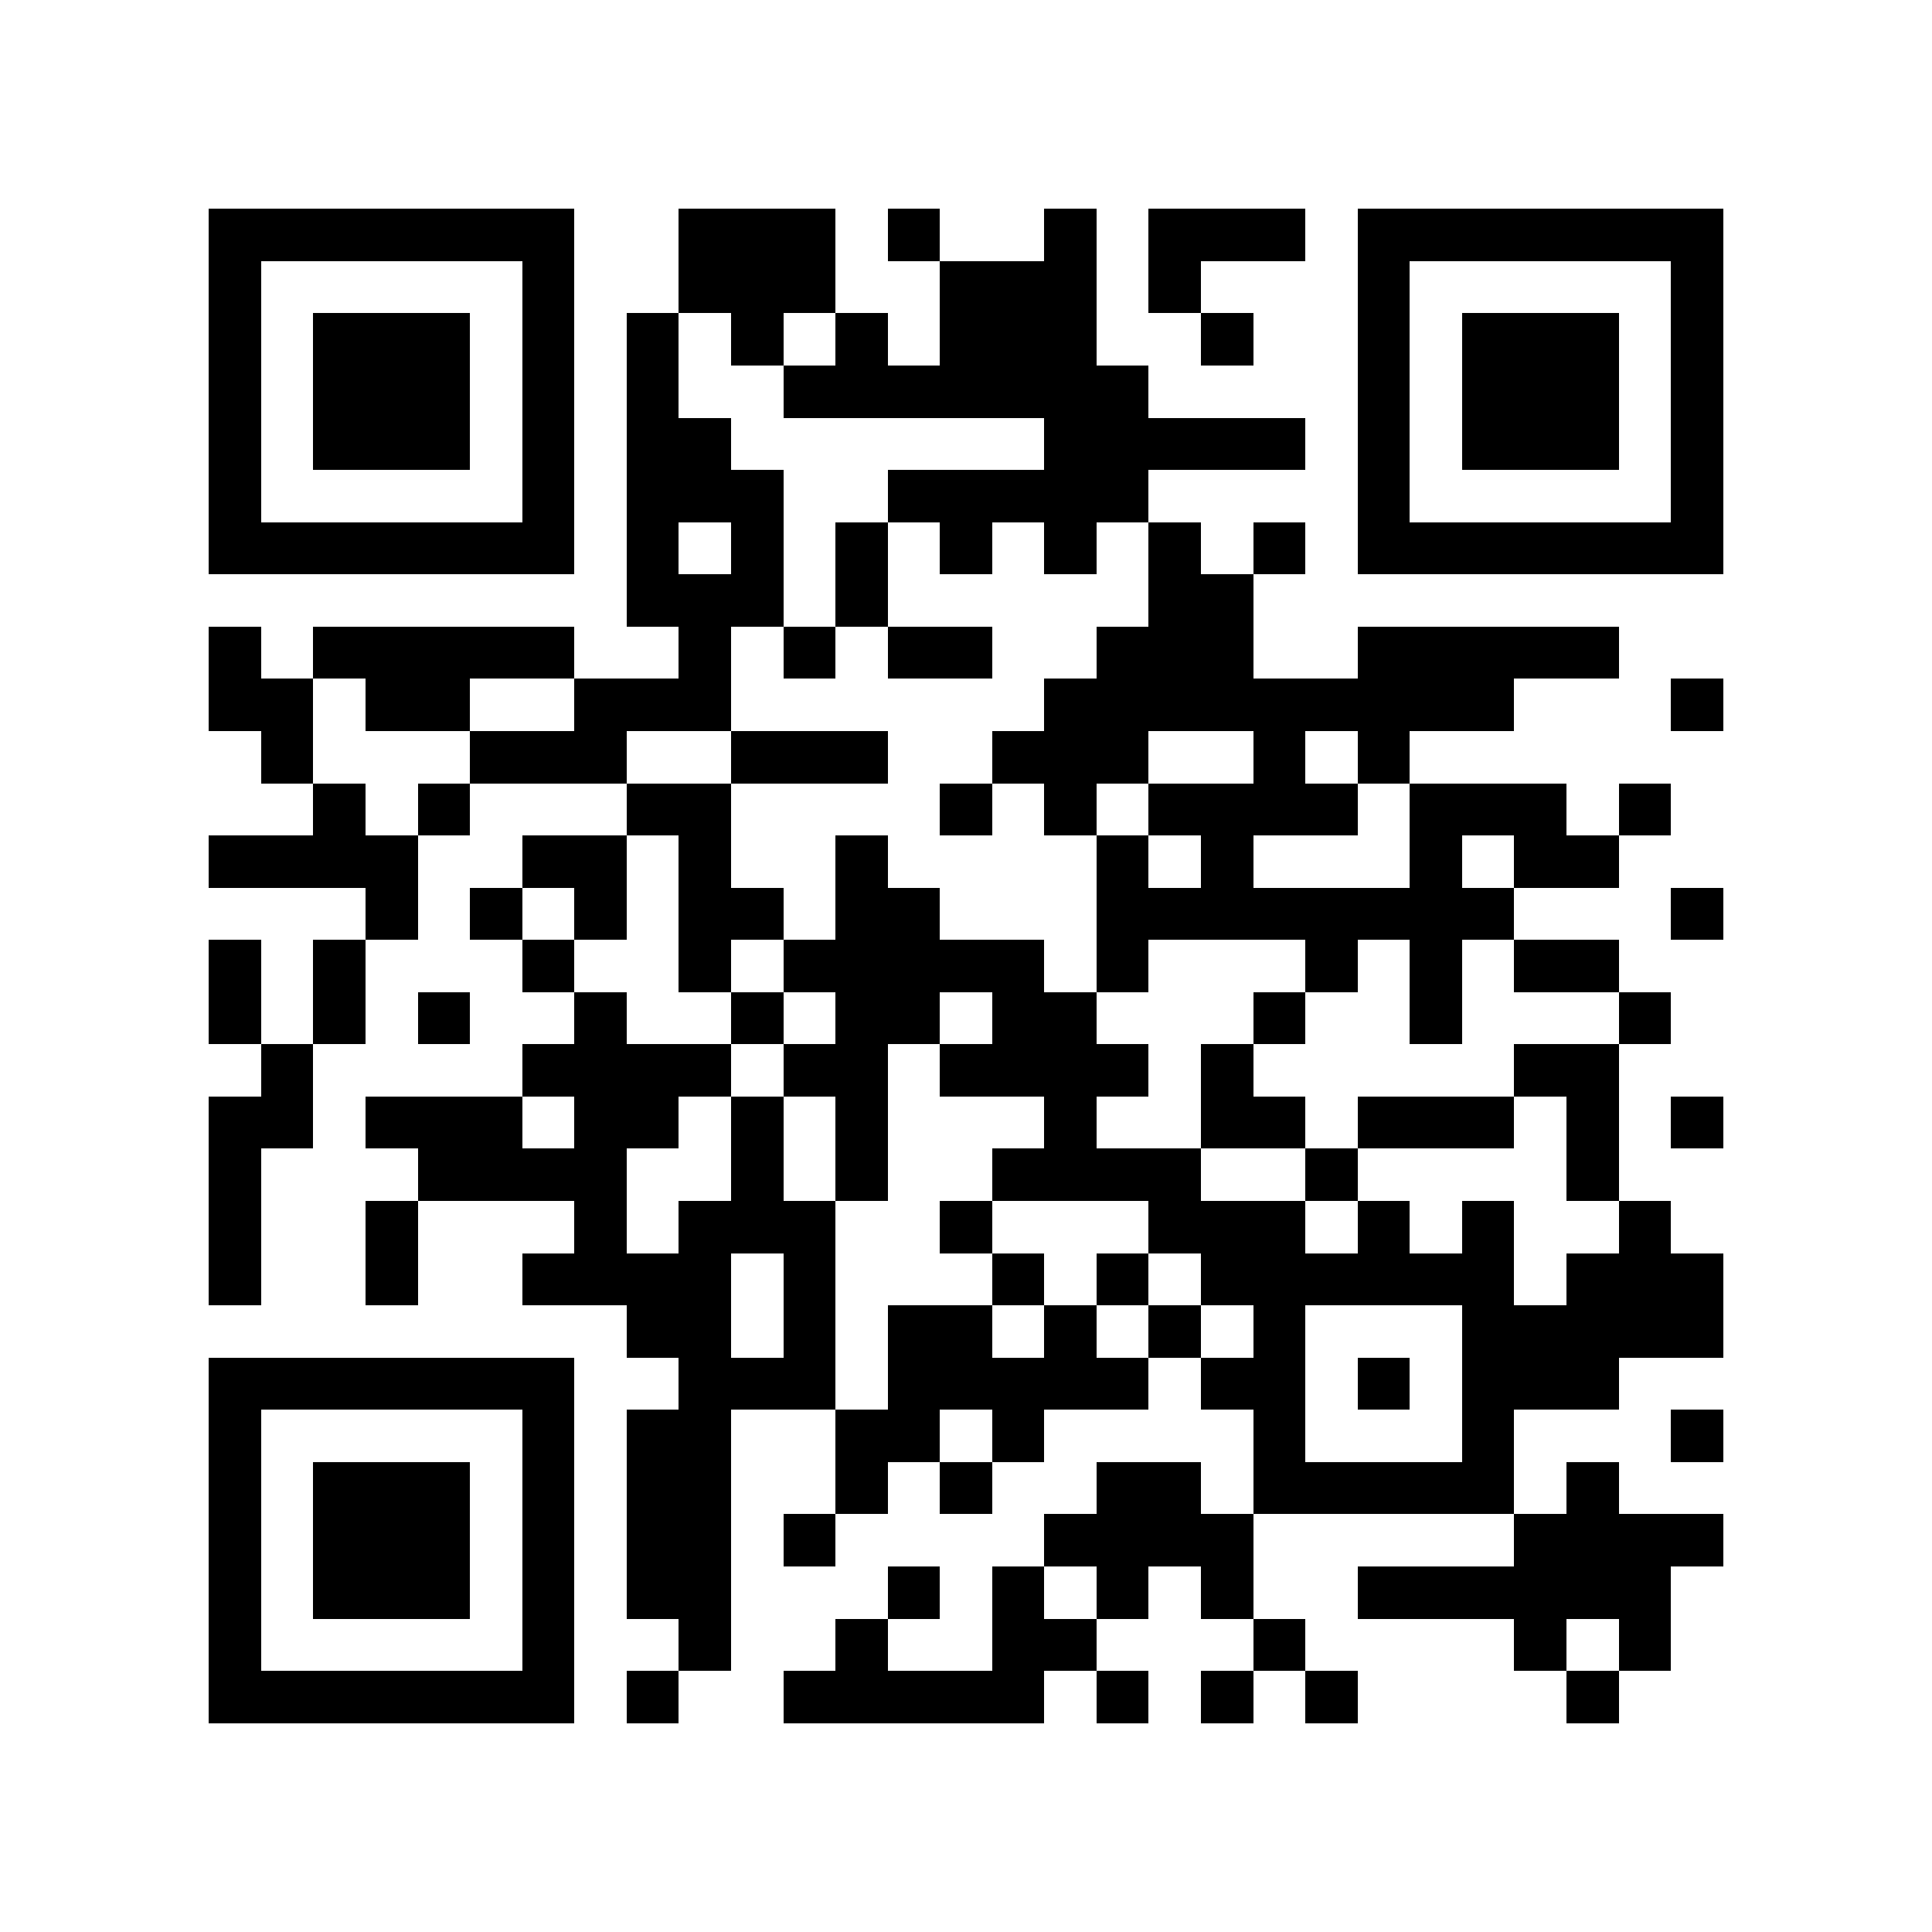<?xml version="1.0" encoding="utf-8"?><!DOCTYPE svg PUBLIC "-//W3C//DTD SVG 1.1//EN" "http://www.w3.org/Graphics/SVG/1.1/DTD/svg11.dtd"><svg xmlns="http://www.w3.org/2000/svg" viewBox="0 0 37 37" shape-rendering="crispEdges"><path fill="#ffffff" d="M0 0h37v37H0z"/><path stroke="#000000" d="M4 4.5h7m2 0h3m1 0h1m2 0h1m1 0h3m1 0h7M4 5.5h1m5 0h1m2 0h3m2 0h3m1 0h1m3 0h1m5 0h1M4 6.5h1m1 0h3m1 0h1m1 0h1m1 0h1m1 0h1m1 0h3m2 0h1m2 0h1m1 0h3m1 0h1M4 7.5h1m1 0h3m1 0h1m1 0h1m2 0h7m4 0h1m1 0h3m1 0h1M4 8.5h1m1 0h3m1 0h1m1 0h2m6 0h5m1 0h1m1 0h3m1 0h1M4 9.5h1m5 0h1m1 0h3m2 0h5m4 0h1m5 0h1M4 10.5h7m1 0h1m1 0h1m1 0h1m1 0h1m1 0h1m1 0h1m1 0h1m1 0h7M12 11.5h3m1 0h1m5 0h2M4 12.5h1m1 0h5m2 0h1m1 0h1m1 0h2m2 0h3m2 0h5M4 13.5h2m1 0h2m2 0h3m6 0h9m3 0h1M5 14.5h1m3 0h3m2 0h3m2 0h3m2 0h1m1 0h1M6 15.5h1m1 0h1m3 0h2m4 0h1m1 0h1m1 0h4m1 0h3m1 0h1M4 16.5h4m2 0h2m1 0h1m2 0h1m4 0h1m1 0h1m3 0h1m1 0h2M7 17.5h1m1 0h1m1 0h1m1 0h2m1 0h2m3 0h8m3 0h1M4 18.5h1m1 0h1m3 0h1m2 0h1m1 0h5m1 0h1m3 0h1m1 0h1m1 0h2M4 19.5h1m1 0h1m1 0h1m2 0h1m2 0h1m1 0h2m1 0h2m3 0h1m2 0h1m3 0h1M5 20.5h1m4 0h4m1 0h2m1 0h4m1 0h1m5 0h2M4 21.5h2m1 0h3m1 0h2m1 0h1m1 0h1m3 0h1m2 0h2m1 0h3m1 0h1m1 0h1M4 22.5h1m3 0h4m2 0h1m1 0h1m2 0h4m2 0h1m4 0h1M4 23.5h1m2 0h1m3 0h1m1 0h3m2 0h1m3 0h3m1 0h1m1 0h1m2 0h1M4 24.5h1m2 0h1m2 0h4m1 0h1m3 0h1m1 0h1m1 0h6m1 0h3M12 25.5h2m1 0h1m1 0h2m1 0h1m1 0h1m1 0h1m3 0h5M4 26.5h7m2 0h3m1 0h5m1 0h2m1 0h1m1 0h3M4 27.5h1m5 0h1m1 0h2m2 0h2m1 0h1m4 0h1m3 0h1m3 0h1M4 28.5h1m1 0h3m1 0h1m1 0h2m2 0h1m1 0h1m2 0h2m1 0h5m1 0h1M4 29.5h1m1 0h3m1 0h1m1 0h2m1 0h1m4 0h4m5 0h4M4 30.5h1m1 0h3m1 0h1m1 0h2m3 0h1m1 0h1m1 0h1m1 0h1m2 0h6M4 31.5h1m5 0h1m2 0h1m2 0h1m2 0h2m3 0h1m4 0h1m1 0h1M4 32.5h7m1 0h1m2 0h5m1 0h1m1 0h1m1 0h1m4 0h1"/></svg>
